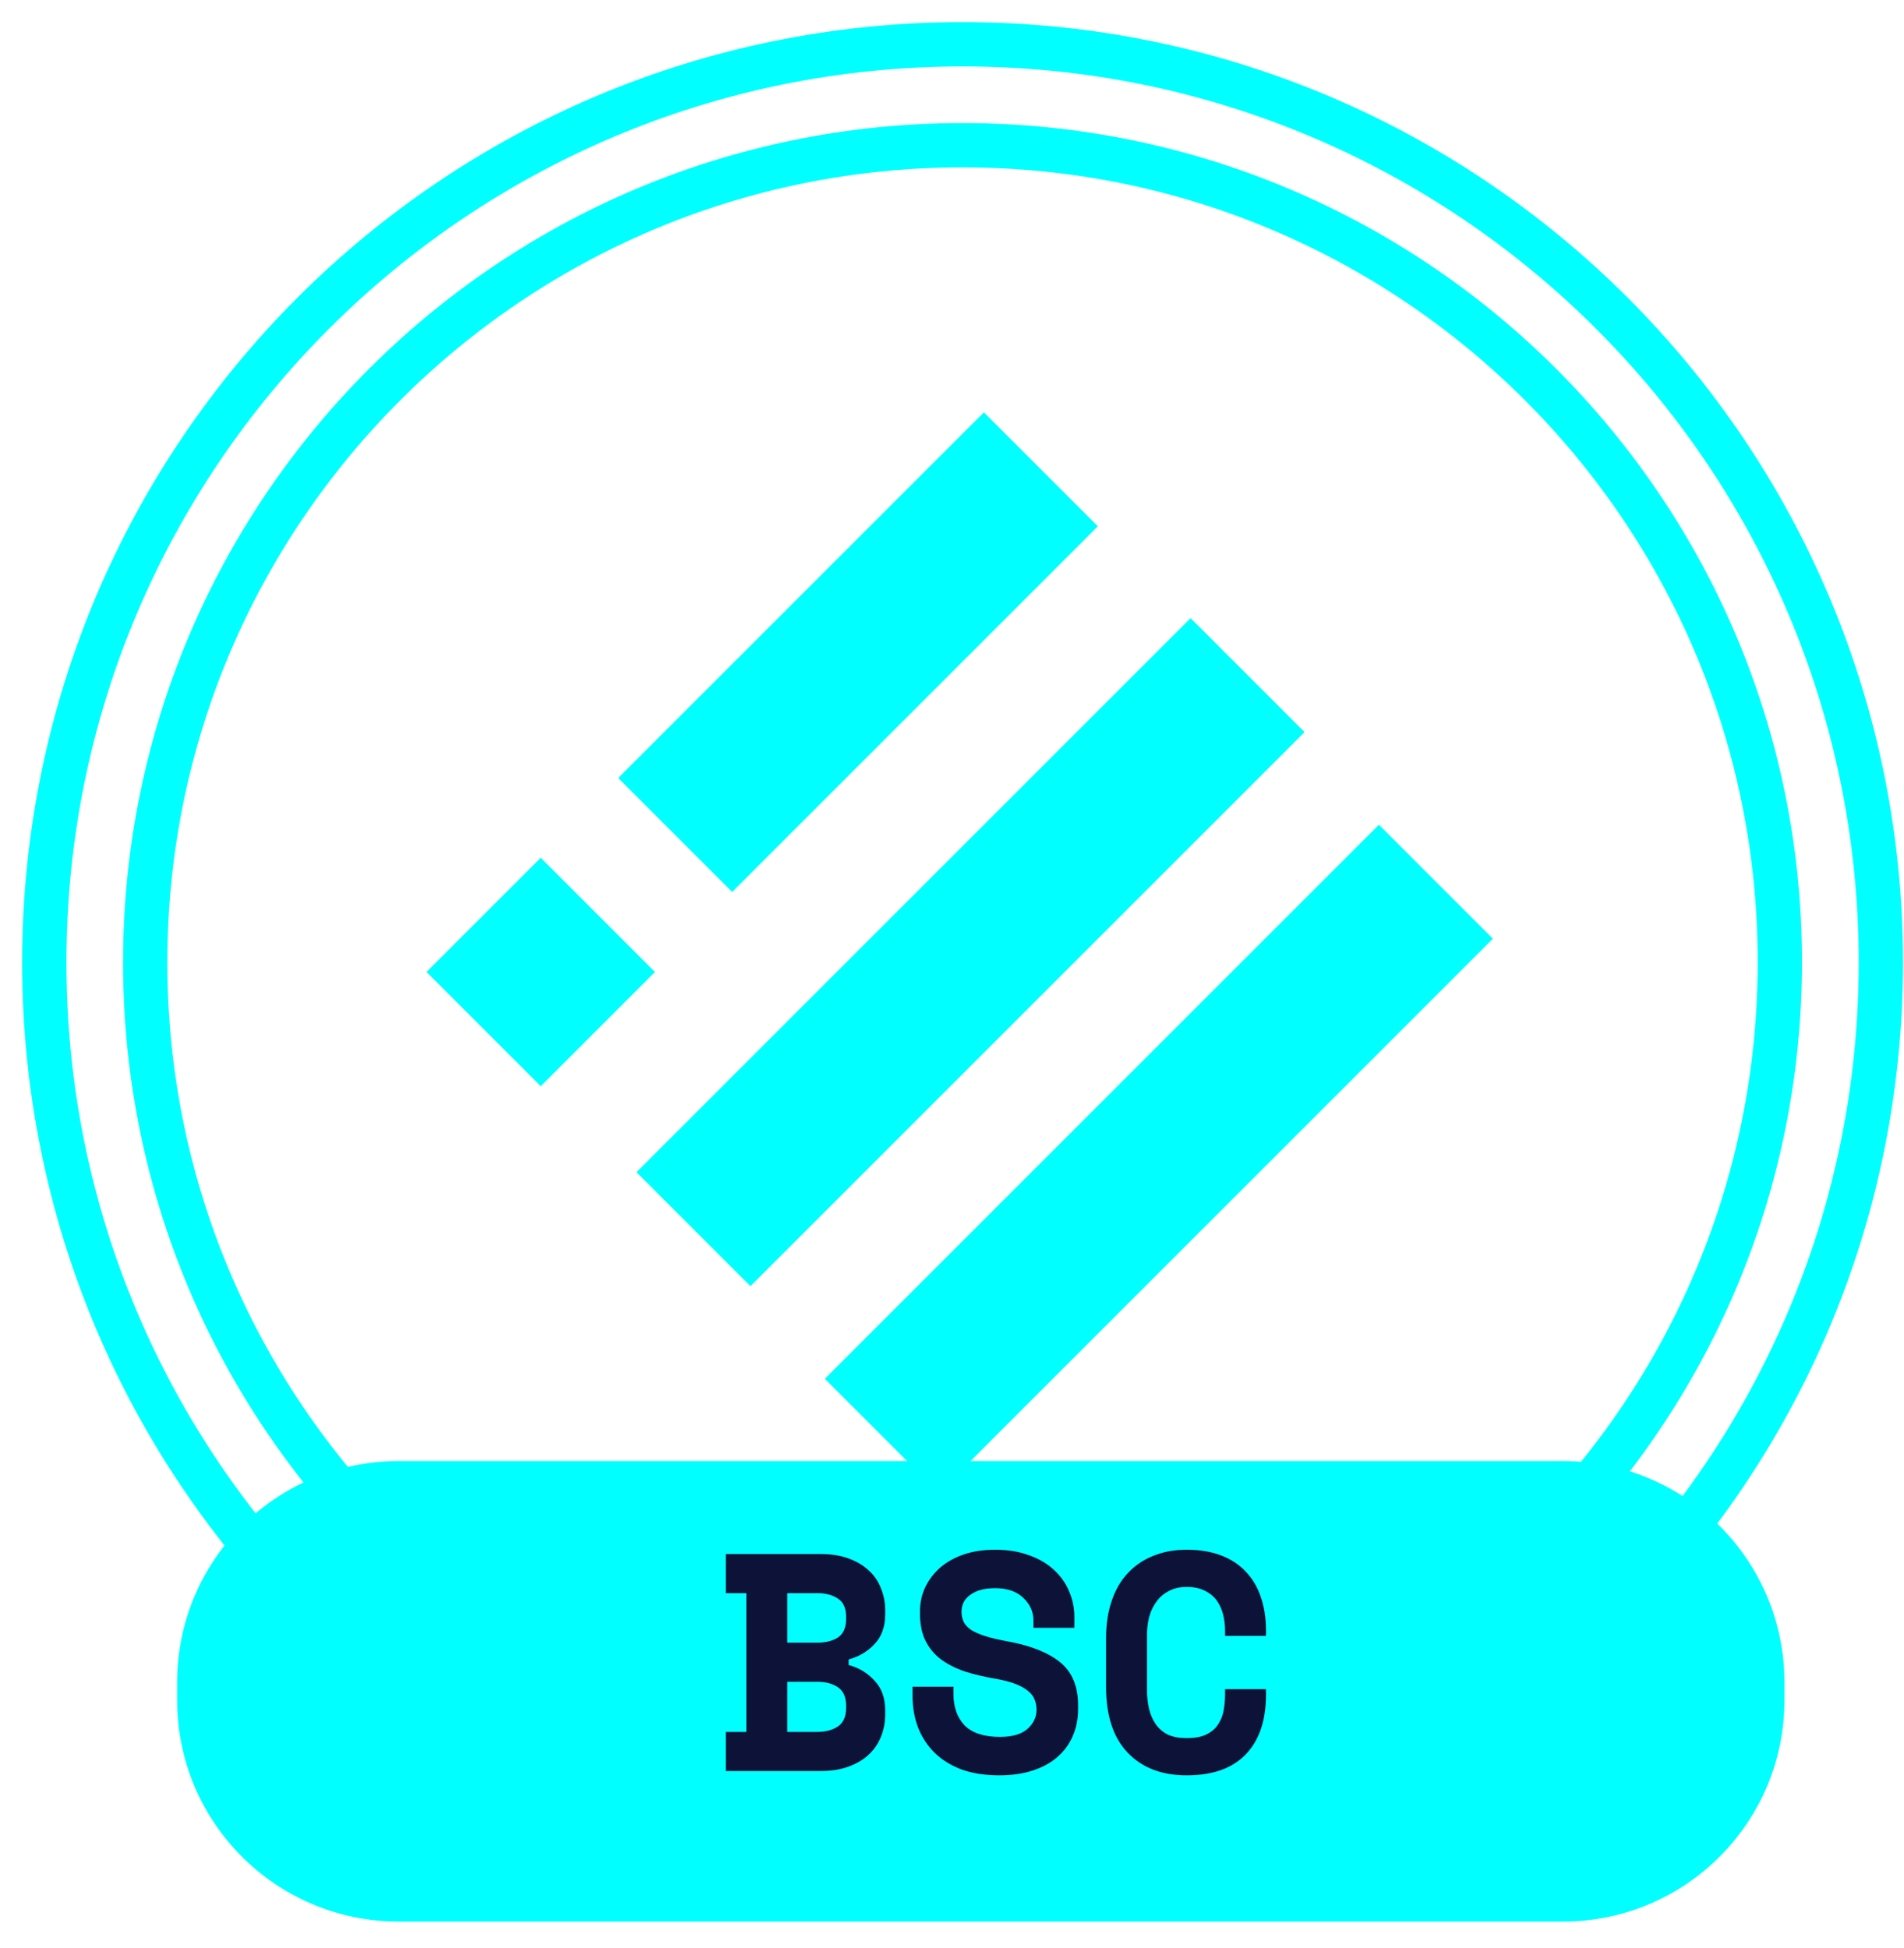 <svg width="43" height="44" viewBox="0 0 43 44" fill="none" xmlns="http://www.w3.org/2000/svg">
<path d="M21.738 42.477C33.187 42.477 42.477 33.197 42.477 21.738C42.477 10.28 33.187 1 21.738 1C10.29 1 1 10.28 1 21.738C1 33.197 10.28 42.477 21.738 42.477Z" stroke="#00FFFF" stroke-miterlimit="10"/>
<path d="M21.738 40.187C31.931 40.187 40.196 31.922 40.196 21.728C40.196 11.535 31.931 3.28 21.738 3.28C11.544 3.28 3.279 11.545 3.279 21.738C3.279 31.932 11.544 40.197 21.738 40.197V40.187Z" stroke="#00FFFF" stroke-miterlimit="10"/>
<rect x="12.212" y="19.373" width="3.648" height="3.648" transform="rotate(45 12.212 19.373)" fill="#00FFFF"/>
<rect x="22.22" y="9.314" width="3.639" height="11.679" transform="rotate(45 22.22 9.314)" fill="#00FFFF"/>
<rect x="26.888" y="13.962" width="3.639" height="17.696" transform="rotate(45 26.888 13.962)" fill="#00FFFF"/>
<rect x="31.142" y="18.629" width="3.639" height="17.696" transform="rotate(45 31.142 18.629)" fill="#00FFFF"/>
<path d="M35.3 33H9C6.239 33 4 35.239 4 38V38.4C4 41.161 6.239 43.4 9 43.4H35.3C38.061 43.4 40.3 41.161 40.3 38.4V38C40.3 35.239 38.061 33 35.3 33Z" fill="#00FFFF"/>
<path d="M16.393 39.118H16.855V35.982H16.393V35.1H18.542C18.775 35.1 18.98 35.133 19.158 35.198C19.34 35.263 19.491 35.352 19.613 35.464C19.739 35.576 19.832 35.711 19.893 35.87C19.958 36.024 19.991 36.192 19.991 36.374V36.458C19.991 36.738 19.912 36.962 19.753 37.13C19.599 37.298 19.403 37.415 19.165 37.48V37.606C19.403 37.671 19.599 37.79 19.753 37.963C19.912 38.131 19.991 38.355 19.991 38.635V38.719C19.991 38.901 19.958 39.071 19.893 39.23C19.832 39.384 19.739 39.519 19.613 39.636C19.491 39.748 19.34 39.837 19.158 39.902C18.98 39.967 18.775 40 18.542 40H16.393V39.118ZM17.779 39.118H18.451C18.647 39.118 18.805 39.076 18.927 38.992C19.048 38.908 19.109 38.768 19.109 38.572V38.53C19.109 38.334 19.048 38.194 18.927 38.11C18.805 38.026 18.647 37.984 18.451 37.984H17.779V39.118ZM17.779 37.102H18.451C18.647 37.102 18.805 37.062 18.927 36.983C19.048 36.899 19.109 36.759 19.109 36.563V36.521C19.109 36.325 19.048 36.187 18.927 36.108C18.805 36.024 18.647 35.982 18.451 35.982H17.779V37.102ZM23.339 36.598C23.339 36.402 23.262 36.232 23.108 36.087C22.959 35.942 22.746 35.87 22.471 35.87C22.238 35.87 22.053 35.919 21.918 36.017C21.783 36.11 21.715 36.239 21.715 36.402C21.715 36.486 21.731 36.563 21.764 36.633C21.797 36.698 21.853 36.759 21.932 36.815C22.016 36.866 22.123 36.913 22.254 36.955C22.389 36.997 22.56 37.037 22.765 37.074C23.278 37.167 23.67 37.324 23.941 37.543C24.212 37.762 24.347 38.087 24.347 38.516V38.6C24.347 38.829 24.305 39.036 24.221 39.223C24.142 39.405 24.025 39.561 23.871 39.692C23.717 39.823 23.53 39.923 23.311 39.993C23.092 40.063 22.844 40.098 22.569 40.098C22.247 40.098 21.962 40.054 21.715 39.965C21.472 39.872 21.269 39.746 21.106 39.587C20.943 39.424 20.819 39.235 20.735 39.02C20.651 38.801 20.609 38.563 20.609 38.306V38.096H21.533V38.264C21.533 38.558 21.617 38.794 21.785 38.971C21.958 39.144 22.224 39.23 22.583 39.23C22.863 39.23 23.071 39.169 23.206 39.048C23.341 38.927 23.409 38.782 23.409 38.614C23.409 38.535 23.395 38.46 23.367 38.39C23.339 38.315 23.29 38.25 23.22 38.194C23.15 38.133 23.054 38.08 22.933 38.033C22.812 37.986 22.658 37.947 22.471 37.914C22.224 37.872 21.997 37.818 21.792 37.753C21.587 37.683 21.407 37.592 21.253 37.48C21.104 37.368 20.987 37.228 20.903 37.06C20.819 36.892 20.777 36.687 20.777 36.444V36.402C20.777 36.201 20.817 36.017 20.896 35.849C20.98 35.676 21.094 35.527 21.239 35.401C21.388 35.275 21.566 35.177 21.771 35.107C21.981 35.037 22.214 35.002 22.471 35.002C22.76 35.002 23.017 35.044 23.241 35.128C23.465 35.207 23.652 35.317 23.801 35.457C23.955 35.597 24.069 35.758 24.144 35.94C24.223 36.122 24.263 36.313 24.263 36.514V36.766H23.339V36.598ZM26.799 39.258C26.976 39.258 27.121 39.232 27.233 39.181C27.35 39.125 27.438 39.053 27.499 38.964C27.564 38.871 27.609 38.766 27.632 38.649C27.655 38.528 27.667 38.404 27.667 38.278V38.152H28.591V38.278C28.591 38.861 28.437 39.312 28.129 39.629C27.826 39.942 27.382 40.098 26.799 40.098C26.239 40.098 25.796 39.928 25.469 39.587C25.142 39.246 24.979 38.749 24.979 38.096V37.004C24.979 36.691 25.021 36.411 25.105 36.164C25.189 35.912 25.31 35.702 25.469 35.534C25.628 35.361 25.819 35.231 26.043 35.142C26.267 35.049 26.519 35.002 26.799 35.002C27.088 35.002 27.345 35.044 27.569 35.128C27.793 35.212 27.98 35.333 28.129 35.492C28.283 35.651 28.397 35.842 28.472 36.066C28.551 36.29 28.591 36.542 28.591 36.822V36.948H27.667V36.822C27.667 36.705 27.653 36.589 27.625 36.472C27.597 36.355 27.55 36.25 27.485 36.157C27.42 36.064 27.331 35.989 27.219 35.933C27.107 35.872 26.967 35.842 26.799 35.842C26.645 35.842 26.512 35.872 26.4 35.933C26.288 35.989 26.195 36.068 26.12 36.171C26.045 36.269 25.989 36.386 25.952 36.521C25.919 36.652 25.903 36.789 25.903 36.934V38.166C25.903 38.325 25.919 38.472 25.952 38.607C25.985 38.738 26.036 38.852 26.106 38.95C26.176 39.048 26.267 39.125 26.379 39.181C26.496 39.232 26.636 39.258 26.799 39.258Z" fill="#0D1238"/>
</svg>
